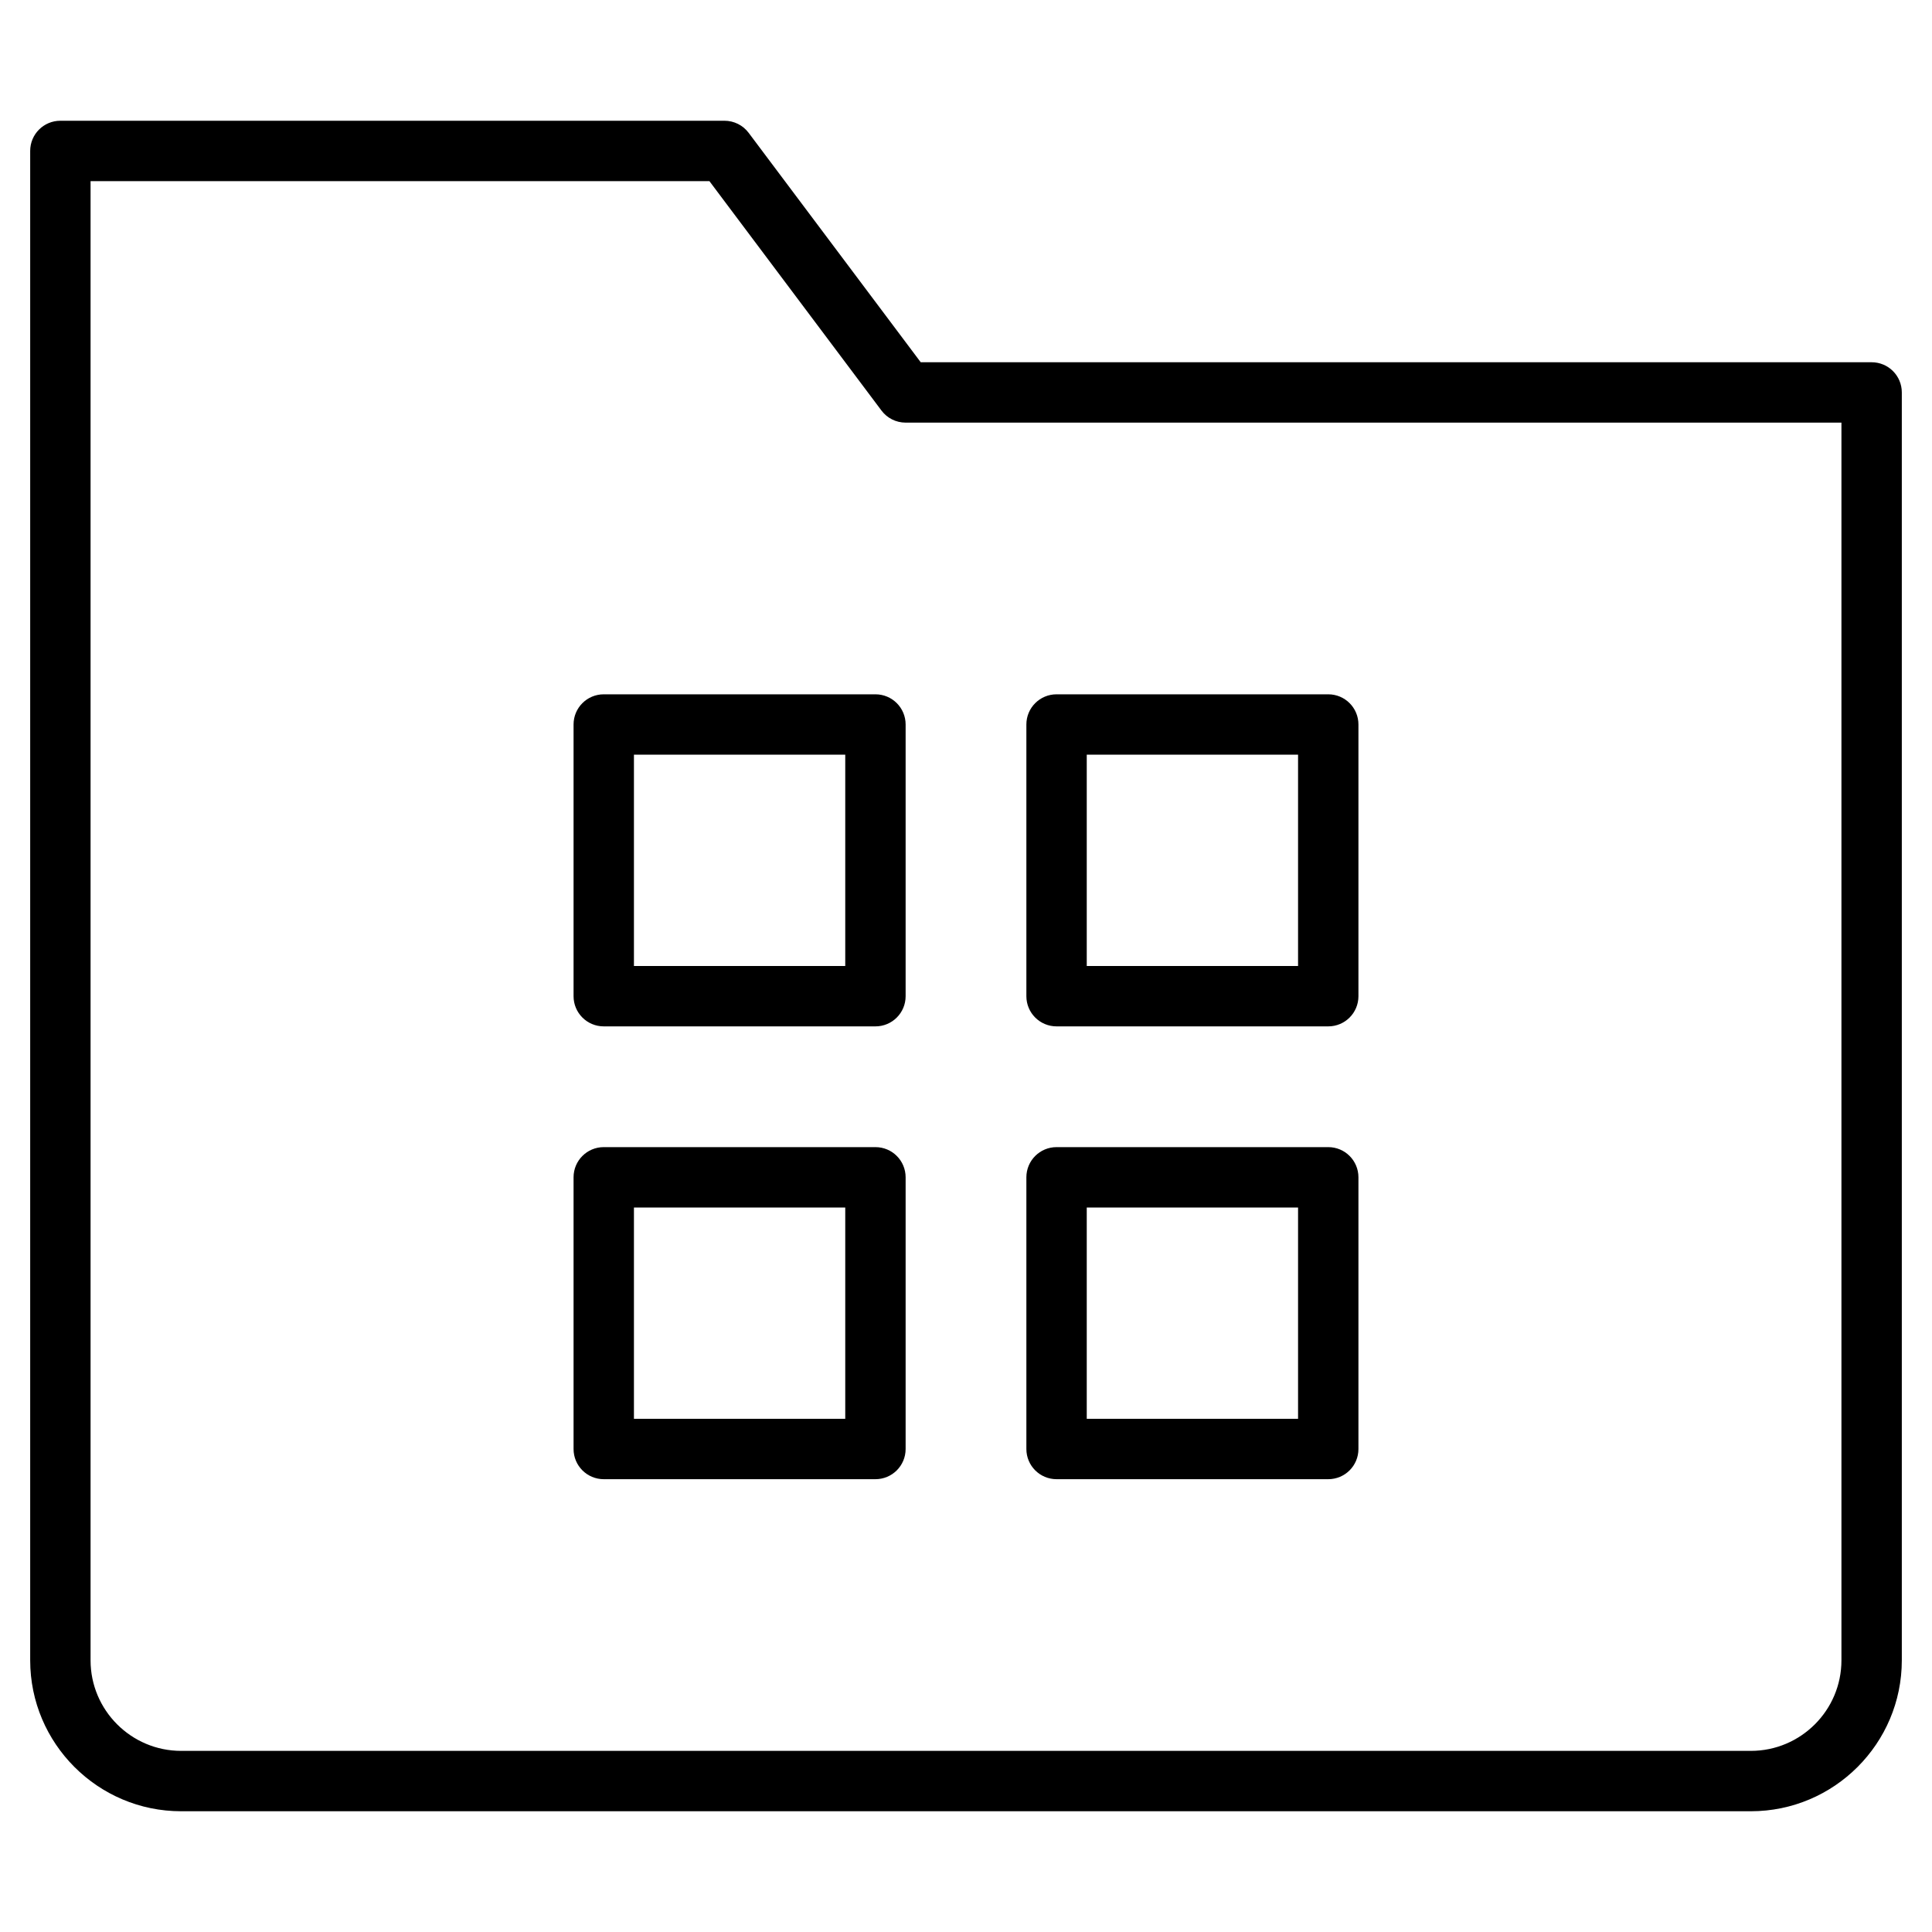<?xml version="1.0" encoding="utf-8"?>
<!-- Generator: Adobe Illustrator 20.1.0, SVG Export Plug-In . SVG Version: 6.00 Build 0)  -->
<!DOCTYPE svg PUBLIC "-//W3C//DTD SVG 1.1//EN" "http://www.w3.org/Graphics/SVG/1.1/DTD/svg11.dtd">
<svg version="1.1" id="Layer_1" xmlns="http://www.w3.org/2000/svg" xmlns:xlink="http://www.w3.org/1999/xlink" x="0px" y="0px"
	 width="64px" height="64px" viewBox="0 0 64 64" enable-background="new 0 0 64 64" xml:space="preserve">
<path d="M62,12H30.5l-5.7-7.6C24.611,4.148,24.314,4,24,4H2C1.447,4,1,4.447,1,5v50c0,2.757,2.243,5,5,5h52c2.757,0,5-2.243,5-5V13
	C63,12.447,62.553,12,62,12z M61,55c0,1.654-1.346,3-3,3H6c-1.654,0-3-1.346-3-3V6h20.5l5.7,7.6c0.188,0.252,0.485,0.4,0.8,0.4h31
	V55z"/>
<path d="M29,23h-9c-0.553,0-1,0.447-1,1v9c0,0.553,0.447,1,1,1h9c0.553,0,1-0.447,1-1v-9C30,23.447,29.553,23,29,23z M28,32h-7v-7h7
	V32z"/>
<path d="M35,34h9c0.553,0,1-0.447,1-1v-9c0-0.553-0.447-1-1-1h-9c-0.553,0-1,0.447-1,1v9C34,33.553,34.447,34,35,34z M36,25h7v7h-7
	V25z"/>
<path d="M29,38h-9c-0.553,0-1,0.447-1,1v9c0,0.553,0.447,1,1,1h9c0.553,0,1-0.447,1-1v-9C30,38.447,29.553,38,29,38z M28,47h-7v-7h7
	V47z"/>
<path d="M35,49h9c0.553,0,1-0.447,1-1v-9c0-0.553-0.447-1-1-1h-9c-0.553,0-1,0.447-1,1v9C34,48.553,34.447,49,35,49z M36,40h7v7h-7
	V40z"/>
</svg>
